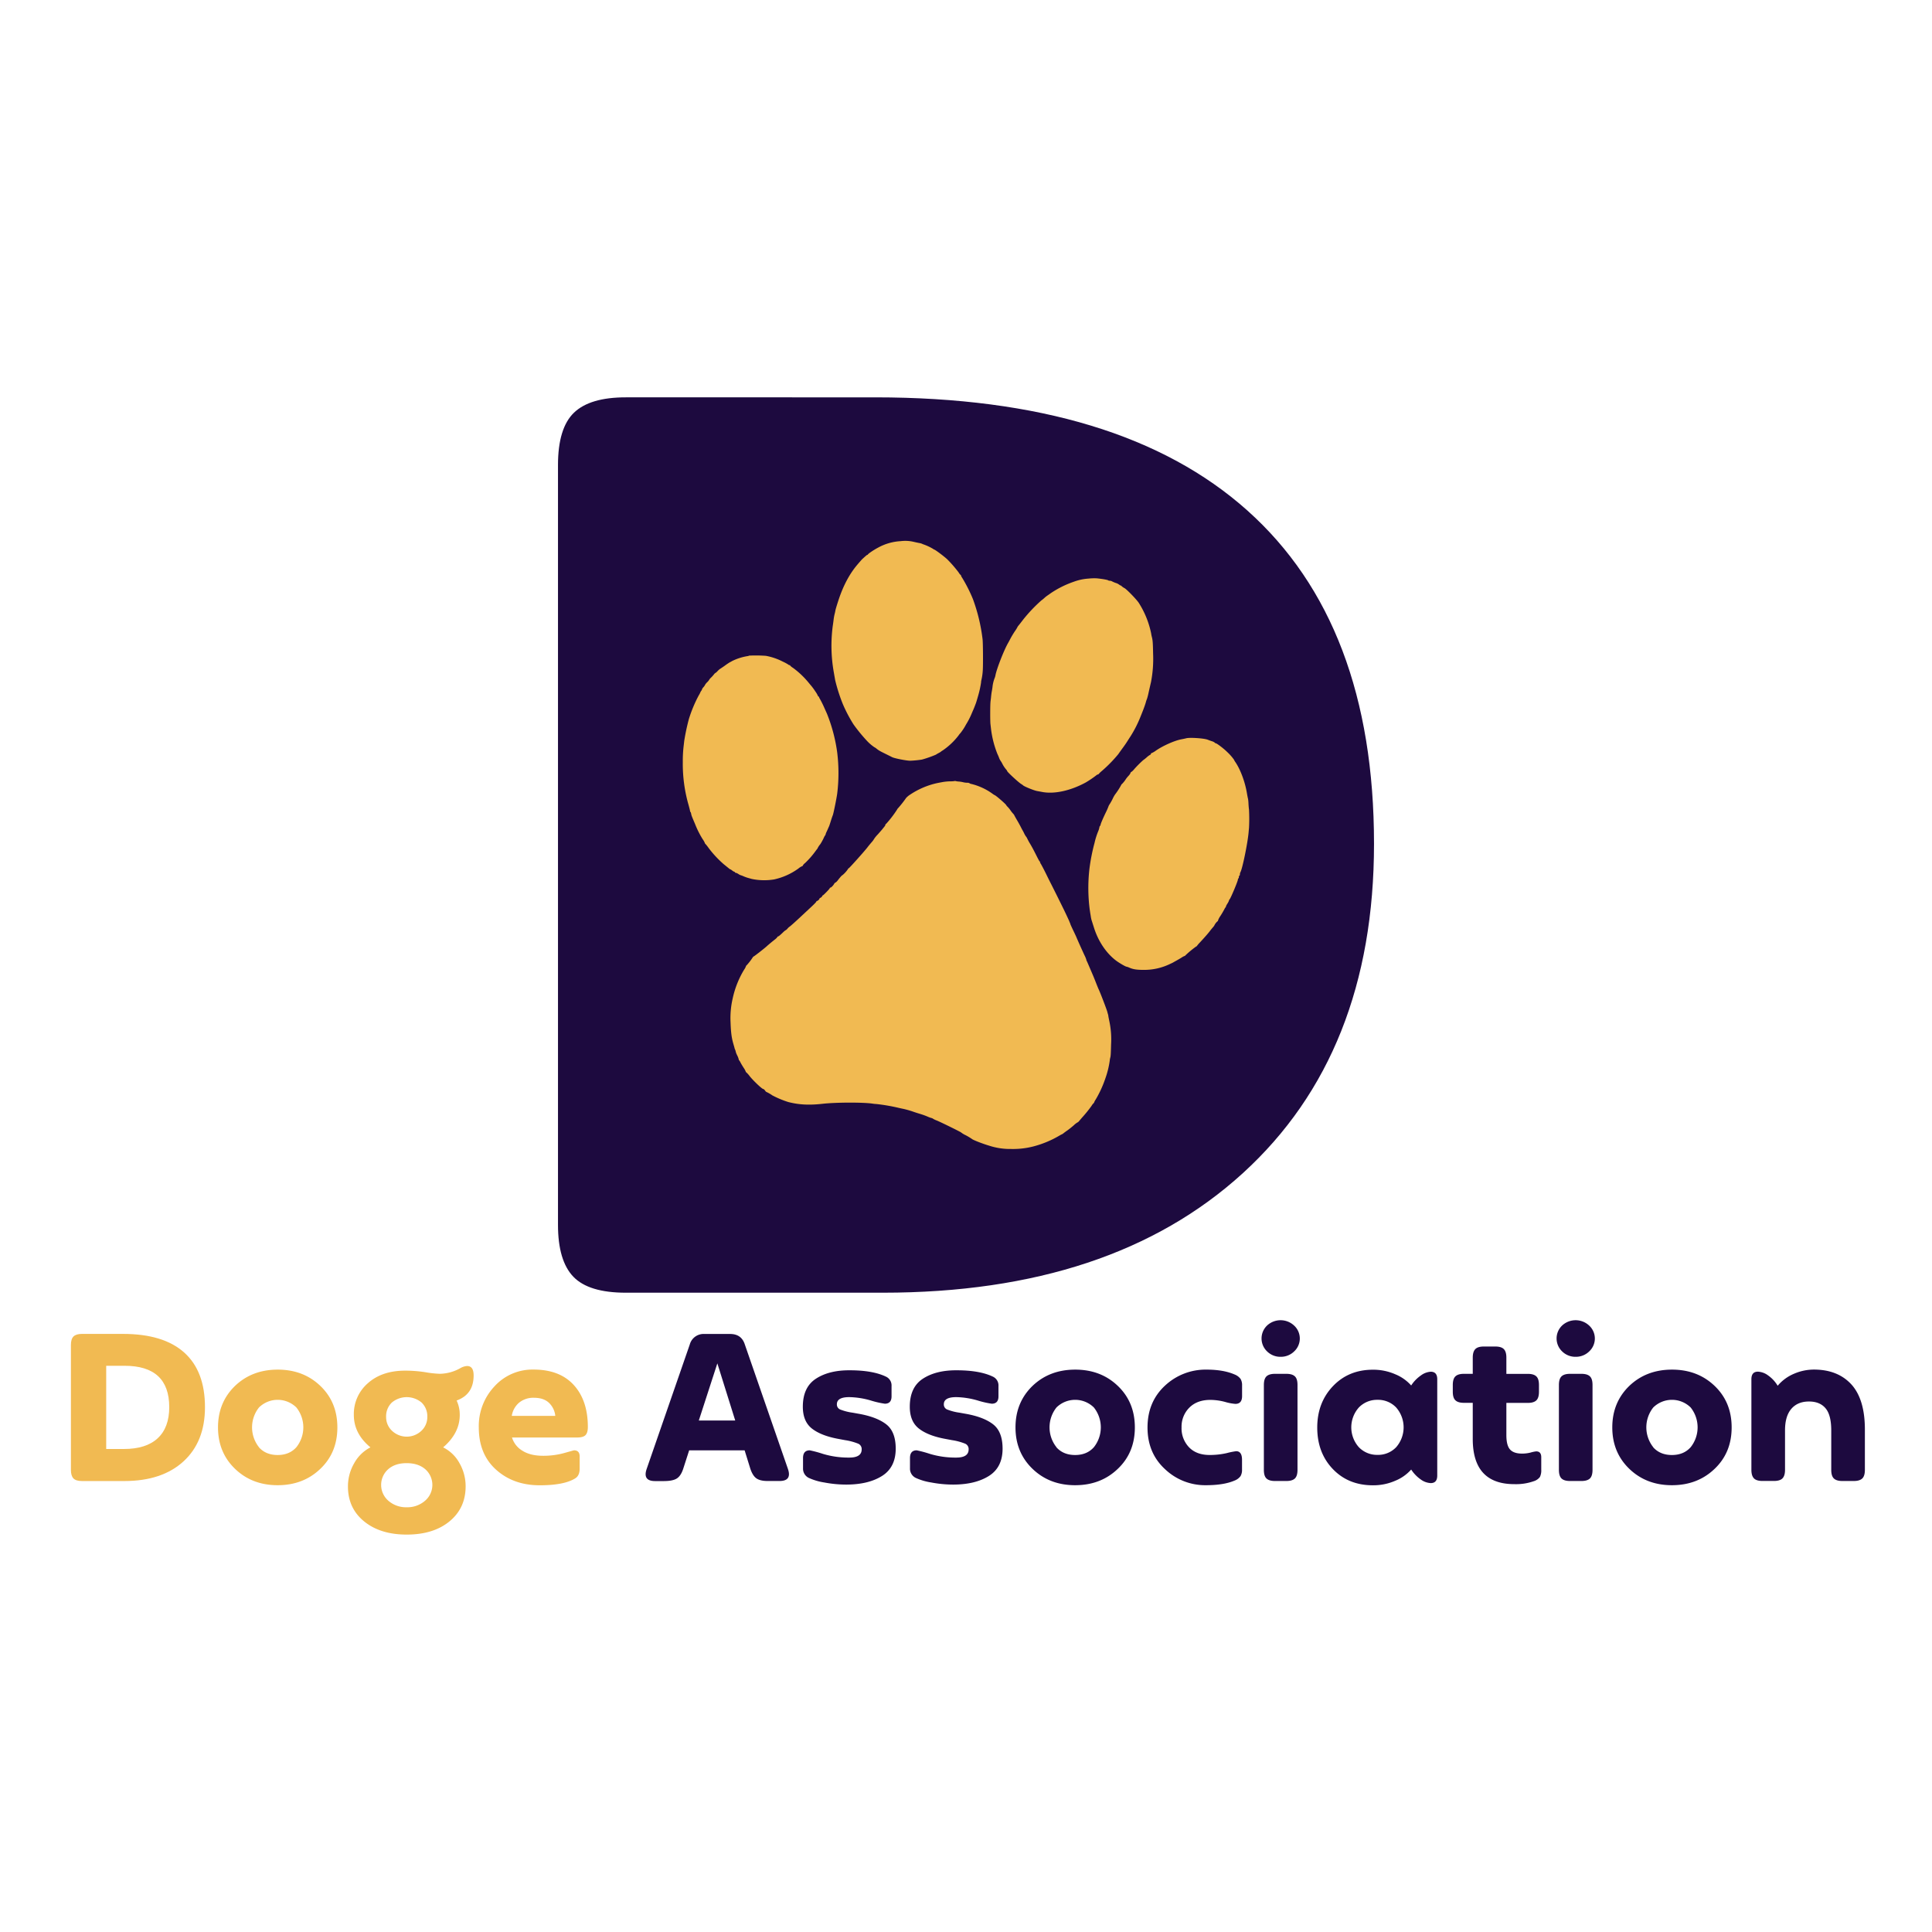 <svg id="Capa_1" data-name="Capa 1" xmlns="http://www.w3.org/2000/svg" viewBox="0 0 1080 1080"><defs><style>.cls-1{fill:#1d0a3f;}.cls-2{fill:#f1ba52;}</style></defs><path class="cls-1" d="M768.08,471.68q0,117.26-73.29,184.1T493.53,722.63H349.82q-20.74,0-29.32-8.94t-8.58-29V260q0-20.72,8.94-29.31t29-8.57H489.23q137.28,0,208.07,63.27T768.08,471.68Z"/><path class="cls-2" d="M549.39,374.61a32,32,0,0,1-.74,5.38,6.34,6.34,0,0,0-.23,1.53,53.76,53.76,0,0,1-1.33,6.35c-.18.69-.57,2-.83,2.9s-.57,1.9-.68,2.21L545,394.5c-.2.52-.56,1.46-.83,2.07s-.83,1.91-1.25,2.9a41.79,41.79,0,0,1-2.9,5.53,30.72,30.72,0,0,1-3.15,4.83,8,8,0,0,0-1,1.25,38.28,38.28,0,0,1-8.76,8.33,12.15,12.15,0,0,0-1.12.75,2.87,2.87,0,0,1-.75.5c-.36.2-.91.52-1.25.69a4.86,4.86,0,0,0-.77.5,63.18,63.18,0,0,1-7.87,2.76,58,58,0,0,1-6.49.64c-2.19,0-8.9-1.33-10.17-2-.25-.14-1.66-.83-3.1-1.55-3.5-1.71-4.31-2.15-5.55-3.15a5.71,5.71,0,0,0-1.26-.85,24.37,24.37,0,0,1-4.05-3.46,92,92,0,0,1-7.62-9.31,80.05,80.05,0,0,1-6-11.44,94,94,0,0,1-4.26-13.36c-.11-.7-.47-2.68-.77-4.42a84.8,84.8,0,0,1-.58-25.7c.16-1,.39-2.7.52-3.84a27.33,27.33,0,0,1,.53-2.9c.14-.46.33-1.35.44-2s.92-3.34,1.83-6.08c2.68-8.07,6.21-14.64,10.74-19.88,1.13-1.33,2.27-2.6,2.48-2.8,2-1.82,2.57-2.32,2.77-2.32a.36.36,0,0,0,.33-.22c.22-.5,3.35-2.59,5.77-3.87a29.44,29.44,0,0,1,12.55-3.59,20.72,20.72,0,0,1,7.18.35c1.07.26,2.55.56,3.26.7a6.61,6.61,0,0,1,1.66.47,1.76,1.76,0,0,0,.47.22,29.09,29.09,0,0,1,5.74,2.68.4.4,0,0,0,.34.22c.49,0,5.27,3.56,7.34,5.44a70,70,0,0,1,6.44,7.41,5.84,5.84,0,0,0,1,1.32.73.73,0,0,1,.36.5,3.23,3.23,0,0,0,.55,1.08,84.37,84.37,0,0,1,6.08,12,99.25,99.25,0,0,1,5.38,22.37C549.53,359.36,549.58,371.93,549.39,374.61Z"/><path class="cls-2" d="M643.4,381.38c-.3,1.21-.85,3.7-1.27,5.52a37.19,37.19,0,0,1-.94,3.73,13.18,13.18,0,0,0-.69,2.07c-.42,1.44-1.33,3.93-2.1,5.8-.11.31-.5,1.25-.83,2.08a65.83,65.83,0,0,1-5.58,11c-.49.74-1.38,2.12-1.93,3s-1.6,2.38-2.27,3.29-1.9,2.6-2.68,3.73a77.13,77.13,0,0,1-9.36,9.54,13,13,0,0,0-1.6,1.56.52.52,0,0,1-.44.23,1.77,1.77,0,0,0-.89.5,58.18,58.18,0,0,1-5.92,4c-8.45,4.58-17.42,6.55-24.16,5.31-1.36-.26-2.74-.5-3-.55-1.77-.31-7.38-2.6-7.88-3.22a6.73,6.73,0,0,0-1.07-.74c-1.58-1-7.77-6.71-7.77-7.2a2.23,2.23,0,0,0-.47-.75,16.65,16.65,0,0,1-2.29-3.43,11.81,11.81,0,0,0-1-1.66,6.67,6.67,0,0,1-.7-1.38c-.19-.52-.63-1.6-1-2.35A55.57,55.57,0,0,1,554,407.62c-.08-.77-.25-2.07-.33-2.9-.19-1.6-.16-10.61,0-12,0-.47.2-1.71.3-2.76s.27-2.57.42-3.32.33-1.87.41-2.48a19.51,19.51,0,0,1,1.1-4.83,8.31,8.31,0,0,0,.56-1.8c.61-3.45,4.75-14.09,7.07-18.1.3-.52.8-1.46,1.11-2.07a51.42,51.42,0,0,1,2.81-4.69,16.38,16.38,0,0,0,1.25-2,3.59,3.59,0,0,1,.57-.89c.26-.27,1.5-1.85,2.8-3.56a85.43,85.43,0,0,1,10-10.53c.49-.35,1.32-1,1.82-1.49a15.45,15.45,0,0,1,1.55-1.24c.36-.24,1.22-.83,1.85-1.3a54.82,54.82,0,0,1,12.95-6.46,29.2,29.2,0,0,1,8.29-1.77,30,30,0,0,1,4.56-.14c3,.3,6.08.83,6.36,1.11a1.52,1.52,0,0,0,.88.24,3.07,3.07,0,0,1,1.13.25,14.47,14.47,0,0,0,2.73,1.14,5.14,5.14,0,0,1,1.28.69c.55.38,1,.66,1,.57s.29.15.65.47a6.72,6.72,0,0,0,1.47,1c1.16.58,6.38,5.94,7.9,8.09a50.63,50.63,0,0,1,7,17.19,18,18,0,0,0,.42,2.07c.47,1.85.57,3.23.68,9.25A68.51,68.51,0,0,1,643.4,381.38Z"/><path class="cls-2" d="M468,443.67c-.41,2.93-2.15,11.52-2.49,12.14-.11.24-.58,1.54-1,2.92s-.86,2.68-.94,2.9-.39.86-.61,1.38-.63,1.46-.94,2.07a8.61,8.61,0,0,0-.52,1.39.69.69,0,0,1-.17.41,6.93,6.93,0,0,0-.85,1.52,31.17,31.17,0,0,1-1.89,3.45,11.6,11.6,0,0,0-1.49,2.21,1.14,1.14,0,0,1-.21.42c-.15.13-.7.88-1.27,1.65a46.81,46.81,0,0,1-5.62,6.36,4.26,4.26,0,0,0-1.21,1.33c-.11.27-.25.44-.33.36a7.6,7.6,0,0,0-2.13,1.32,36.48,36.48,0,0,1-13.57,6.1,34.21,34.21,0,0,1-12.56-.27c-.83-.25-1.88-.52-2.36-.67a21,21,0,0,1-2.17-.8,11.93,11.93,0,0,0-1.58-.6,5.45,5.45,0,0,1-1.35-.7,4.45,4.45,0,0,0-1.52-.68c-.22,0-.41-.14-.41-.28a.29.29,0,0,0-.31-.27,3.64,3.64,0,0,1-1.19-.7,4.61,4.61,0,0,0-1.07-.68,2.26,2.26,0,0,1-.81-.54c-.36-.27-1.63-1.32-2.84-2.29a59,59,0,0,1-8.46-9.08,24.18,24.18,0,0,0-1.68-2.16,1.33,1.33,0,0,1-.49-.75,10.41,10.41,0,0,0-1.2-2.07,51.71,51.71,0,0,1-4.2-8.39c-2-4.7-2-4.73-2.21-5.79-.11-.55-.27-1-.38-1s-.2-.21-.22-.49-.39-1.77-.83-3.37a83.14,83.14,0,0,1-3.23-24,71.84,71.84,0,0,1,.55-9.67c.05-.38.16-1.38.25-2.21A121.25,121.25,0,0,1,385.07,402a74.71,74.71,0,0,1,5.5-13.21,12.42,12.42,0,0,0,.86-1.6,3.58,3.58,0,0,1,.57-1c.31-.44.5-.79.39-.79a4.07,4.07,0,0,1,.8-1.22,5.6,5.6,0,0,0,1-1.44,6.26,6.26,0,0,1,1.11-1.35,6.37,6.37,0,0,0,1.1-1.3,4.68,4.68,0,0,1,1.05-1.27A20.72,20.72,0,0,0,399.1,377a2.64,2.64,0,0,1,.86-.83,5.21,5.21,0,0,0,1.14-1,9.58,9.58,0,0,1,1.4-1.25c.28-.17,1.57-1,2.94-2s2.61-1.77,2.84-1.85a5.94,5.94,0,0,0,.83-.47,30,30,0,0,1,9.17-2.89.67.67,0,0,0,.35-.2,76.58,76.58,0,0,1,9.54.11,33.78,33.78,0,0,1,9.39,3.21,23.84,23.84,0,0,1,3.26,1.77.62.62,0,0,0,.5.22c.22,0,.38.1.38.25a7.07,7.07,0,0,0,1.58,1.26,47.41,47.41,0,0,1,8.51,8c.61.74,1.29,1.57,1.52,1.82a32.82,32.82,0,0,1,2.43,3.31,13.07,13.07,0,0,1,1.43,2.41c0,.16.23.44.5.58s.36.31.25.31,0,.32.31.74a59.32,59.32,0,0,1,2.89,5.89l1.14,2.53A90.77,90.77,0,0,1,468,420.6,94.67,94.67,0,0,1,468,443.67Z"/><path class="cls-2" d="M698.21,462.73c-.06.53-.16,1.77-.25,2.76-.55,6-3.4,19.92-4.52,22a3,3,0,0,0-.34,1.3c0,.39-.11.73-.28.73s-.27.29-.27.65-.12.78-.28.86a.91.91,0,0,0-.28.67c0,.86-4,10.38-4.61,11a1.31,1.31,0,0,0-.36.7,8.56,8.56,0,0,1-1,1.9c-.53.88-.86,1.61-.75,1.61s.05.1-.08.21a2.76,2.76,0,0,0-.63.89,45.82,45.82,0,0,1-2.47,4.2,9.59,9.59,0,0,0-1.19,2.29.61.61,0,0,1-.39.58,7.41,7.41,0,0,0-1.73,2.33c0,.08-.33.49-.77,1s-1.14,1.33-1.58,1.93c-.89,1.22-3.34,4-5.75,6.58a17.07,17.07,0,0,0-1.6,1.88.42.42,0,0,1-.36.25,56.6,56.6,0,0,0-6,4.94,1,1,0,0,1-.55.42,7.19,7.19,0,0,0-1.57.83c-.74.49-2.07,1.24-2.9,1.71s-1.58.86-1.66.94a17.49,17.49,0,0,1-1.8.88,33.09,33.09,0,0,1-14.64,3.4c-4,0-6-.25-8.29-1.24a7.45,7.45,0,0,0-1.62-.56c-.52,0-4.37-2.26-6-3.54-5.46-4.19-9.88-10.9-12.2-18.42-.59-1.82-1.14-3.61-1.28-4a14.31,14.31,0,0,1-.44-2.08c-.12-.77-.22-1.43-.25-1.51s-.16-1.14-.36-2.36a94.26,94.26,0,0,1-.16-22.78,106.42,106.42,0,0,1,2.86-14.51,40.21,40.21,0,0,1,2.13-6.71,9.2,9.2,0,0,0,.56-1.88c.09-.5.27-.94.38-.94s.26-.17.26-.39c0-.55,1.13-3.26,2.93-7a34.26,34.26,0,0,0,1.49-3.37,4.73,4.73,0,0,1,.65-1.26A28.81,28.81,0,0,0,622,446.5a16.33,16.33,0,0,1,1.35-2.41,40,40,0,0,0,3.46-5.36c0-.16.1-.31.22-.31a15.75,15.75,0,0,0,2.4-3,16.84,16.84,0,0,1,1.46-1.77,5.9,5.9,0,0,0,1.17-1.74c0-.23.1-.36.25-.31A7.74,7.74,0,0,0,634,430a60,60,0,0,1,5.09-5.11,17.93,17.93,0,0,0,1.93-1.53,11.05,11.05,0,0,1,2.07-1.51c.14,0,.26-.2.26-.42a.39.39,0,0,1,.35-.41,11.41,11.41,0,0,0,2.43-1.41c3.93-2.73,10.51-5.64,14.2-6.32,1.08-.2,2.32-.47,2.76-.59,1.94-.55,10.28,0,12.17.86.29.11,1.23.47,2.06.75a4.89,4.89,0,0,1,1.74.83.8.8,0,0,0,.58.36c.56,0,4.51,3,6.39,4.89a28.43,28.43,0,0,1,3.72,4.19,9.29,9.29,0,0,0,.91,1.55c2.75,4.09,5.23,10.75,6.28,16.71.33,1.91.63,3.51.71,3.62a20.88,20.88,0,0,1,.26,2.77c.08,1.43.21,2.89.29,3.28A99.67,99.67,0,0,1,698.21,462.73Z"/><path class="cls-2" d="M621.1,583.88c-.13,5.24-.21,6.66-.49,7.48a11.39,11.39,0,0,0-.27,1.63,49.54,49.54,0,0,1-2.33,9.54,62.18,62.18,0,0,1-5.49,12.07,8.07,8.07,0,0,0-.92,1.71.42.42,0,0,1-.25.36,6.73,6.73,0,0,0-1.15,1.49,70.2,70.2,0,0,1-5.09,6.32c-.55.62-1.33,1.53-1.71,2s-.83.91-1,.91a10.91,10.91,0,0,0-2.1,1.62c-1,.88-2.71,2.27-3.78,3s-2.08,1.53-2.27,1.69a1.72,1.72,0,0,1-.46.28,18.44,18.44,0,0,0-1.85,1,57.11,57.11,0,0,1-14.07,5.83,45.52,45.52,0,0,1-12.71,1.47,37.37,37.37,0,0,1-12.27-1.86c-3.8-1.12-9.11-3.23-9.55-3.72a34.94,34.94,0,0,0-3.46-2.08,13.06,13.06,0,0,1-2.62-1.57c-.24-.3-11.68-5.94-13.68-6.71a10.56,10.56,0,0,1-2.06-1,2.29,2.29,0,0,0-.91-.38,16.1,16.1,0,0,1-2.21-.83,41.94,41.94,0,0,0-4.34-1.53c-1.61-.49-3.15-1-3.46-1.12a51.82,51.82,0,0,0-5.38-1.56c-.39-.08-1.75-.36-3-.65a101,101,0,0,0-12.3-2.11,20.7,20.7,0,0,1-2.35-.25c-5.44-.76-20.46-.71-27.76.12-7.46.83-13.24.55-19.2-1a54.25,54.25,0,0,1-8.84-3.69,22.06,22.06,0,0,0-3.32-1.93c-.14,0-.5-.36-.82-.83s-.78-.83-1-.83c-.66,0-5.63-4.73-7.55-7.16a14,14,0,0,0-2-2.23c-.1,0-.22-.18-.22-.37a10.42,10.42,0,0,0-1.18-2.13c-.64-1-1.42-2.29-1.72-2.89a6.55,6.55,0,0,0-.77-1.27c-.14-.08-.22-.23-.19-.28a8.84,8.84,0,0,0-.91-2.46c-.31-.69-.59-1.29-.62-1.39s-.13-.52-.27-1a4.19,4.19,0,0,0-.39-1.1,2.12,2.12,0,0,1-.19-.55c0-.17-.39-1.42-.78-2.8-.91-3.28-1.26-6.11-1.46-11.71a48.49,48.49,0,0,1,1.22-13.39A52.25,52.25,0,0,1,416,542a7.75,7.75,0,0,0,1-1.88c0-.16.09-.33.2-.33a32.57,32.57,0,0,0,3.59-4.61c0-.12.33-.41.77-.67.66-.39,5.86-4.44,7-5.49s3.22-2.76,4.61-3.84a6.75,6.75,0,0,0,1.43-1.41.29.29,0,0,1,.31-.28c.3,0,1.16-.69,3.09-2.56a6.1,6.1,0,0,1,1.3-1,3.66,3.66,0,0,0,1-.94,6.15,6.15,0,0,1,1.11-1c.27-.11,3.44-2.93,7.37-6.63,1.08-1,2.88-2.68,4-3.73,2.49-2.3,3.62-3.48,3.62-3.76,0-.13.12-.22.28-.22.39,0,1.38-.89,1.38-1.24,0-.17.28-.41.62-.56a2.26,2.26,0,0,0,.93-.88c.17-.35.35-.58.45-.5s3.8-3.59,3.8-4a.34.34,0,0,1,.36-.29c.42,0,1.64-1.25,2.11-2.16.16-.33.46-.61.65-.61a5.4,5.4,0,0,0,1.45-1.44c1.4-1.79,2.23-2.7,2.45-2.7a16,16,0,0,0,3.2-3.54.42.42,0,0,1,.36-.36c.28,0,8.79-9.5,10.48-11.71.33-.47,1.32-1.66,2.21-2.71a12,12,0,0,0,1.59-2.13,17.66,17.66,0,0,1,2-2.41c1.05-1.18,2-2.29,2.13-2.42s.66-.83,1.21-1.49,1-1.33.88-1.44.12-.36.39-.5a60.37,60.37,0,0,0,6.14-8,2.33,2.33,0,0,1,.57-.8,59.53,59.53,0,0,0,4.51-5.74,11.93,11.93,0,0,1,2.35-1.91,44.24,44.24,0,0,1,14.95-6.35c.38-.08,1.67-.33,2.89-.55a27.27,27.27,0,0,1,4.53-.44,13.4,13.4,0,0,0,2.46-.17.4.4,0,0,1,.37,0,9.24,9.24,0,0,0,1.82.28,15.56,15.56,0,0,1,2.57.41,10,10,0,0,0,2.12.27,2.33,2.33,0,0,1,1.3.25,2.7,2.7,0,0,0,1.19.45,33.85,33.85,0,0,1,11.71,5.44,7.16,7.16,0,0,0,1.19.77c.49,0,6.52,5.22,6.52,5.67a4.39,4.39,0,0,0,.78.91,15,15,0,0,1,1.51,1.85,16.56,16.56,0,0,0,1.44,1.85,5.14,5.14,0,0,1,.69.85c0,.08.69,1.36,1.57,2.85s1.86,3.29,2.21,4,.75,1.44.88,1.65.62,1.11,1,1.94a9.32,9.32,0,0,0,1,1.65,4.84,4.84,0,0,1,.66,1.11c.25.53.72,1.41,1,1.93,1.3,2.13,2.26,3.87,3.72,6.78,1.75,3.47,2.08,4.06,2.47,4.33.16.12.16.22,0,.22s-.09.17.09.39c.36.44,2.34,4.2,3.92,7.49.6,1.21,1.46,2.95,1.93,3.86.91,1.77,4.47,8.9,7.18,14.43,1.47,3,3,6.35,3.15,6.71,0,.08.2.49.36.91a4.32,4.32,0,0,1,.33.91c0,.05.63,1.46,1.41,3.09s1.53,3.21,1.66,3.51c1,2.4,3.37,7.68,4.78,10.69a15.73,15.73,0,0,1,1,2.41,2,2,0,0,0,.27.8c.15.25.9,2,1.66,3.78l1.66,3.88c.14.29.89,2.11,1.66,4.08s1.49,3.73,1.63,4c.72,1.38,4.64,11.6,4.86,12.68.12.42.25,1,.33,1.18a4.45,4.45,0,0,1,.23,1c0,.3.27,1.55.52,2.77A49.09,49.09,0,0,1,621.1,583.88Z"/><path class="cls-2" d="M68.77,745.66q22.56,0,34.19,10.4t11.62,30.6q0,19.26-12,30.25t-33.06,11H45.86q-3.4,0-4.81-1.47c-.94-1-1.41-2.56-1.41-4.76V751.89q0-3.4,1.47-4.82c1-.94,2.56-1.41,4.75-1.41ZM69.24,810q12.45,0,18.91-6t6.46-17.38q0-23.14-25-23.14H59.37V810Z"/><path class="cls-2" d="M179.08,821.08q-9.53,9.15-23.85,9.16t-23.85-9.16q-9.51-9.17-9.51-23.15t9.51-23.2q9.52-9.09,23.85-9.1t23.85,9.1q9.51,9.1,9.51,23.2T179.08,821.08Zm-34.31-12q3.89,4.29,10.46,4.28T165.68,809a17.83,17.83,0,0,0,0-22.21,14.91,14.91,0,0,0-20.91,0,17.87,17.87,0,0,0,0,22.21Z"/><path class="cls-2" d="M227.35,857.84q-14.79,0-23.84-7.4t-9-19.61a25.63,25.63,0,0,1,3.41-12.75,21.78,21.78,0,0,1,9.16-9q-9.28-7.64-9.28-18.09a22.76,22.76,0,0,1,7.87-17.79q7.88-7,20.8-7a72.25,72.25,0,0,1,11.33.88,58.2,58.2,0,0,0,8.05.88,24.18,24.18,0,0,0,11.51-3.17,8.55,8.55,0,0,1,3.76-1.18q3.65,0,3.64,5.29,0,10.58-9.51,14A18.43,18.43,0,0,1,257,791q0,10.11-9.28,18.09a21.09,21.09,0,0,1,9.16,8.87,25.88,25.88,0,0,1,3.41,12.87q0,12.21-9,19.61T227.35,857.84Zm0-15.27A15.06,15.06,0,0,0,237.52,839a11.66,11.66,0,0,0,.23-17.68q-3.93-3.4-10.4-3.41T217,821.31a11.72,11.72,0,0,0,.17,17.68A15,15,0,0,0,227.35,842.57Zm-8.16-42.7a11.94,11.94,0,0,0,16.33,0,10.45,10.45,0,0,0,3.35-7.81,10.61,10.61,0,0,0-3.17-8,12.94,12.94,0,0,0-16.69,0,10.61,10.61,0,0,0-3.17,8A10.45,10.45,0,0,0,219.19,799.87Z"/><path class="cls-2" d="M328.61,797.7c0,2.11-.43,3.62-1.29,4.52s-2.43,1.35-4.7,1.35H286.21a13,13,0,0,0,5.75,7.35q4.47,2.87,11.63,2.87a43.39,43.39,0,0,0,11.75-1.52q5.4-1.53,5.52-1.53c2.12,0,3.17,1.14,3.17,3.41V821c0,2.58-.82,4.39-2.46,5.4q-6.24,3.89-19.86,3.88-14.68,0-24.37-8.69t-9.69-23.62A32.34,32.34,0,0,1,276.4,775a28.66,28.66,0,0,1,21.91-9.4q14.56,0,22.43,8.63T328.61,797.7Zm-30.07-16.33a12.49,12.49,0,0,0-8.4,2.76,12.16,12.16,0,0,0-4.05,7.34h24.32a11.66,11.66,0,0,0-3.59-7.34Q303.83,781.37,298.54,781.37Z"/><path class="cls-1" d="M440.44,821.08q2.35,6.81-4.69,6.81h-6.58c-2.9,0-5-.51-6.4-1.53s-2.49-2.82-3.35-5.4l-3.17-10.22h-31L381.94,821q-1.29,4-3.58,5.46c-1.53,1-4,1.47-7.34,1.47H366.2q-7.05,0-4.7-6.81l24.09-69.55a8,8,0,0,1,8.22-5.87h14.33q6.35,0,8.22,5.87Zm-49.8-27H411l-10-31.95Z"/><path class="cls-1" d="M473.1,829.89a65.37,65.37,0,0,1-12.33-1.18,32.46,32.46,0,0,1-8.7-2.58,5.71,5.71,0,0,1-3.17-5.29v-5.76q0-4.33,3.76-4.34a66.62,66.62,0,0,1,7.4,2,49.58,49.58,0,0,0,14.69,2.06q6.93,0,6.93-4.58a3.26,3.26,0,0,0-1.88-3.17,33,33,0,0,0-7.4-2l-3.76-.7q-9.63-1.77-14.74-5.76t-5.11-12.22q0-10.92,7.34-15.68T475,766q12.81,0,20.21,3.53a5.4,5.4,0,0,1,3.17,5.28v5.76c0,2.74-1.26,4.11-3.76,4.11a50.86,50.86,0,0,1-7.93-1.82A45.77,45.77,0,0,0,474.75,781c-4.63,0-6.93,1.33-6.93,4a3,3,0,0,0,1.76,2.88,29.87,29.87,0,0,0,7.05,1.82l3.29.59q10.09,1.76,15.44,5.87t5.35,13.63q0,10.46-7.64,15.27T473.1,829.89Z"/><path class="cls-1" d="M532.89,829.89a65.37,65.37,0,0,1-12.33-1.18,32.37,32.37,0,0,1-8.69-2.58,5.7,5.7,0,0,1-3.18-5.29v-5.76c0-2.89,1.26-4.34,3.76-4.34a66.62,66.62,0,0,1,7.4,2,49.58,49.58,0,0,0,14.69,2.06q6.93,0,6.93-4.58a3.26,3.26,0,0,0-1.88-3.17,32.85,32.85,0,0,0-7.4-2l-3.76-.7q-9.63-1.77-14.74-5.76t-5.11-12.22q0-10.92,7.34-15.68T534.77,766q12.81,0,20.21,3.53a5.4,5.4,0,0,1,3.17,5.28v5.76q0,4.11-3.76,4.11a50.86,50.86,0,0,1-7.93-1.82A45.71,45.71,0,0,0,534.54,781q-6.93,0-6.93,4a3,3,0,0,0,1.76,2.88,29.87,29.87,0,0,0,7,1.82l3.29.59q10.1,1.76,15.44,5.87t5.35,13.63q0,10.46-7.64,15.27T532.89,829.89Z"/><path class="cls-1" d="M624.87,821.08q-9.51,9.15-23.84,9.16t-23.85-9.16q-9.51-9.17-9.51-23.15t9.51-23.2q9.51-9.09,23.85-9.1t23.84,9.1q9.52,9.1,9.52,23.2T624.87,821.08Zm-34.3-12q3.88,4.29,10.46,4.28T611.48,809a17.83,17.83,0,0,0,0-22.21,14.91,14.91,0,0,0-20.91,0,17.87,17.87,0,0,0,0,22.21Z"/><path class="cls-1" d="M674,830.24a32.53,32.53,0,0,1-22.78-9q-9.77-9-9.75-23.32t9.8-23.37a33.2,33.2,0,0,1,23.09-8.93q9.51,0,15.74,2.7a7.53,7.53,0,0,1,3.4,2.53,6.8,6.8,0,0,1,.83,3.58v6c0,2.9-1.26,4.35-3.76,4.35a28.37,28.37,0,0,1-5.82-1.12,32.6,32.6,0,0,0-8.16-1.11q-7.41,0-11.75,4.34a15,15,0,0,0-4.34,11A15.31,15.31,0,0,0,664.64,809q4.17,4.35,11.57,4.34a42.28,42.28,0,0,0,9.57-1.05,42.88,42.88,0,0,1,5.23-1.06c2.19,0,3.29,1.6,3.29,4.82v5.52a6.8,6.8,0,0,1-.83,3.58,7.45,7.45,0,0,1-3.4,2.52Q684.07,830.25,674,830.24Z"/><path class="cls-1" d="M715.91,758.46a10.51,10.51,0,0,1-7.58-3,10,10,0,0,1,0-14.51,11.08,11.08,0,0,1,15.1.06,9.82,9.82,0,0,1,0,14.45A10.57,10.57,0,0,1,715.91,758.46Zm-3.17,69.43q-3.29,0-4.76-1.41c-1-.94-1.47-2.54-1.47-4.82V774.21c0-2.28.49-3.88,1.47-4.82s2.57-1.41,4.76-1.41h6.34q3.28,0,4.76,1.41c1,.94,1.47,2.54,1.47,4.82v47.45c0,2.28-.49,3.88-1.47,4.82s-2.57,1.41-4.76,1.41Z"/><path class="cls-1" d="M799.79,766.8c2.42,0,3.64,1.41,3.64,4.23v53.8c0,2.82-1.22,4.23-3.64,4.23a10.2,10.2,0,0,1-5.53-2,20,20,0,0,1-5.4-5.58,24,24,0,0,1-8.93,6.28,30.56,30.56,0,0,1-12.45,2.53q-13.74,0-22.44-9.11t-8.69-23.2q0-13.86,8.75-23.08t22.38-9.22a30.56,30.56,0,0,1,12.45,2.53,24,24,0,0,1,8.93,6.28,20,20,0,0,1,5.4-5.58A10.22,10.22,0,0,1,799.79,766.8ZM759.61,809a14.08,14.08,0,0,0,10.45,4.28,13.91,13.91,0,0,0,10.4-4.28,16.87,16.87,0,0,0,0-22.21,13.94,13.94,0,0,0-10.4-4.28,14.12,14.12,0,0,0-10.45,4.28,16.69,16.69,0,0,0,0,22.21Z"/><path class="cls-1" d="M858.75,811.33c1.88,0,2.82,1.09,2.82,3.29v6.93a8.39,8.39,0,0,1-.76,4.11,6.83,6.83,0,0,1-3.46,2.35,29.8,29.8,0,0,1-10.81,1.64q-23.26,0-23.26-25.25V784.19h-4.94q-3.29,0-4.75-1.41c-1-.94-1.47-2.54-1.47-4.82v-3.75c0-2.28.49-3.88,1.47-4.82s2.56-1.41,4.75-1.41h4.94v-9.05q0-3.28,1.41-4.75t4.81-1.47h6.35c2.27,0,3.87.49,4.82,1.47s1.4,2.56,1.4,4.75V768h12q3.29,0,4.75,1.41c1,.94,1.47,2.54,1.47,4.82V778c0,2.28-.49,3.88-1.47,4.82s-2.56,1.41-4.75,1.41h-12v18q0,5.76,2.06,8.05t6.75,2.29a19.57,19.57,0,0,0,4.76-.59A17.8,17.8,0,0,1,858.75,811.33Z"/><path class="cls-1" d="M880.84,758.46a10.5,10.5,0,0,1-7.58-3,10,10,0,0,1,0-14.51,11.08,11.08,0,0,1,15.1.06,9.82,9.82,0,0,1,0,14.45A10.59,10.59,0,0,1,880.84,758.46Zm-3.17,69.43c-2.2,0-3.78-.47-4.76-1.41s-1.47-2.54-1.47-4.82V774.21c0-2.28.49-3.88,1.47-4.82s2.56-1.41,4.76-1.41H884q3.29,0,4.76,1.41c1,.94,1.47,2.54,1.47,4.82v47.45c0,2.28-.49,3.88-1.47,4.82s-2.57,1.41-4.76,1.41Z"/><path class="cls-1" d="M958.49,821.08q-9.53,9.15-23.85,9.16t-23.85-9.16q-9.51-9.17-9.51-23.15t9.51-23.2q9.53-9.09,23.85-9.1t23.85,9.1q9.51,9.1,9.51,23.2T958.49,821.08Zm-34.31-12q3.89,4.29,10.46,4.28T945.09,809a17.83,17.83,0,0,0,0-22.21,14.91,14.91,0,0,0-20.91,0,17.87,17.87,0,0,0,0,22.21Z"/><path class="cls-1" d="M1035.31,774.32q7.17,8.34,7.17,24.79v22.55c0,2.28-.49,3.88-1.47,4.82s-2.57,1.41-4.76,1.41h-6.34c-2.2,0-3.78-.47-4.76-1.41s-1.47-2.54-1.47-4.82v-22q0-8.34-2.93-12.1-3.18-4.11-9.52-4.11t-9.87,4.11q-3.52,4.11-3.52,12v22.08c0,2.2-.47,3.78-1.41,4.76s-2.55,1.47-4.82,1.47h-6.34q-3.4,0-4.82-1.47c-.94-1-1.41-2.56-1.41-4.76V771c0-2.82,1.22-4.23,3.64-4.23a10.29,10.29,0,0,1,5.64,2.06,19,19,0,0,1,5.41,5.81,24.14,24.14,0,0,1,9.1-6.69,28.06,28.06,0,0,1,11.22-2.35Q1027.67,765.63,1035.31,774.32Z"/></svg>